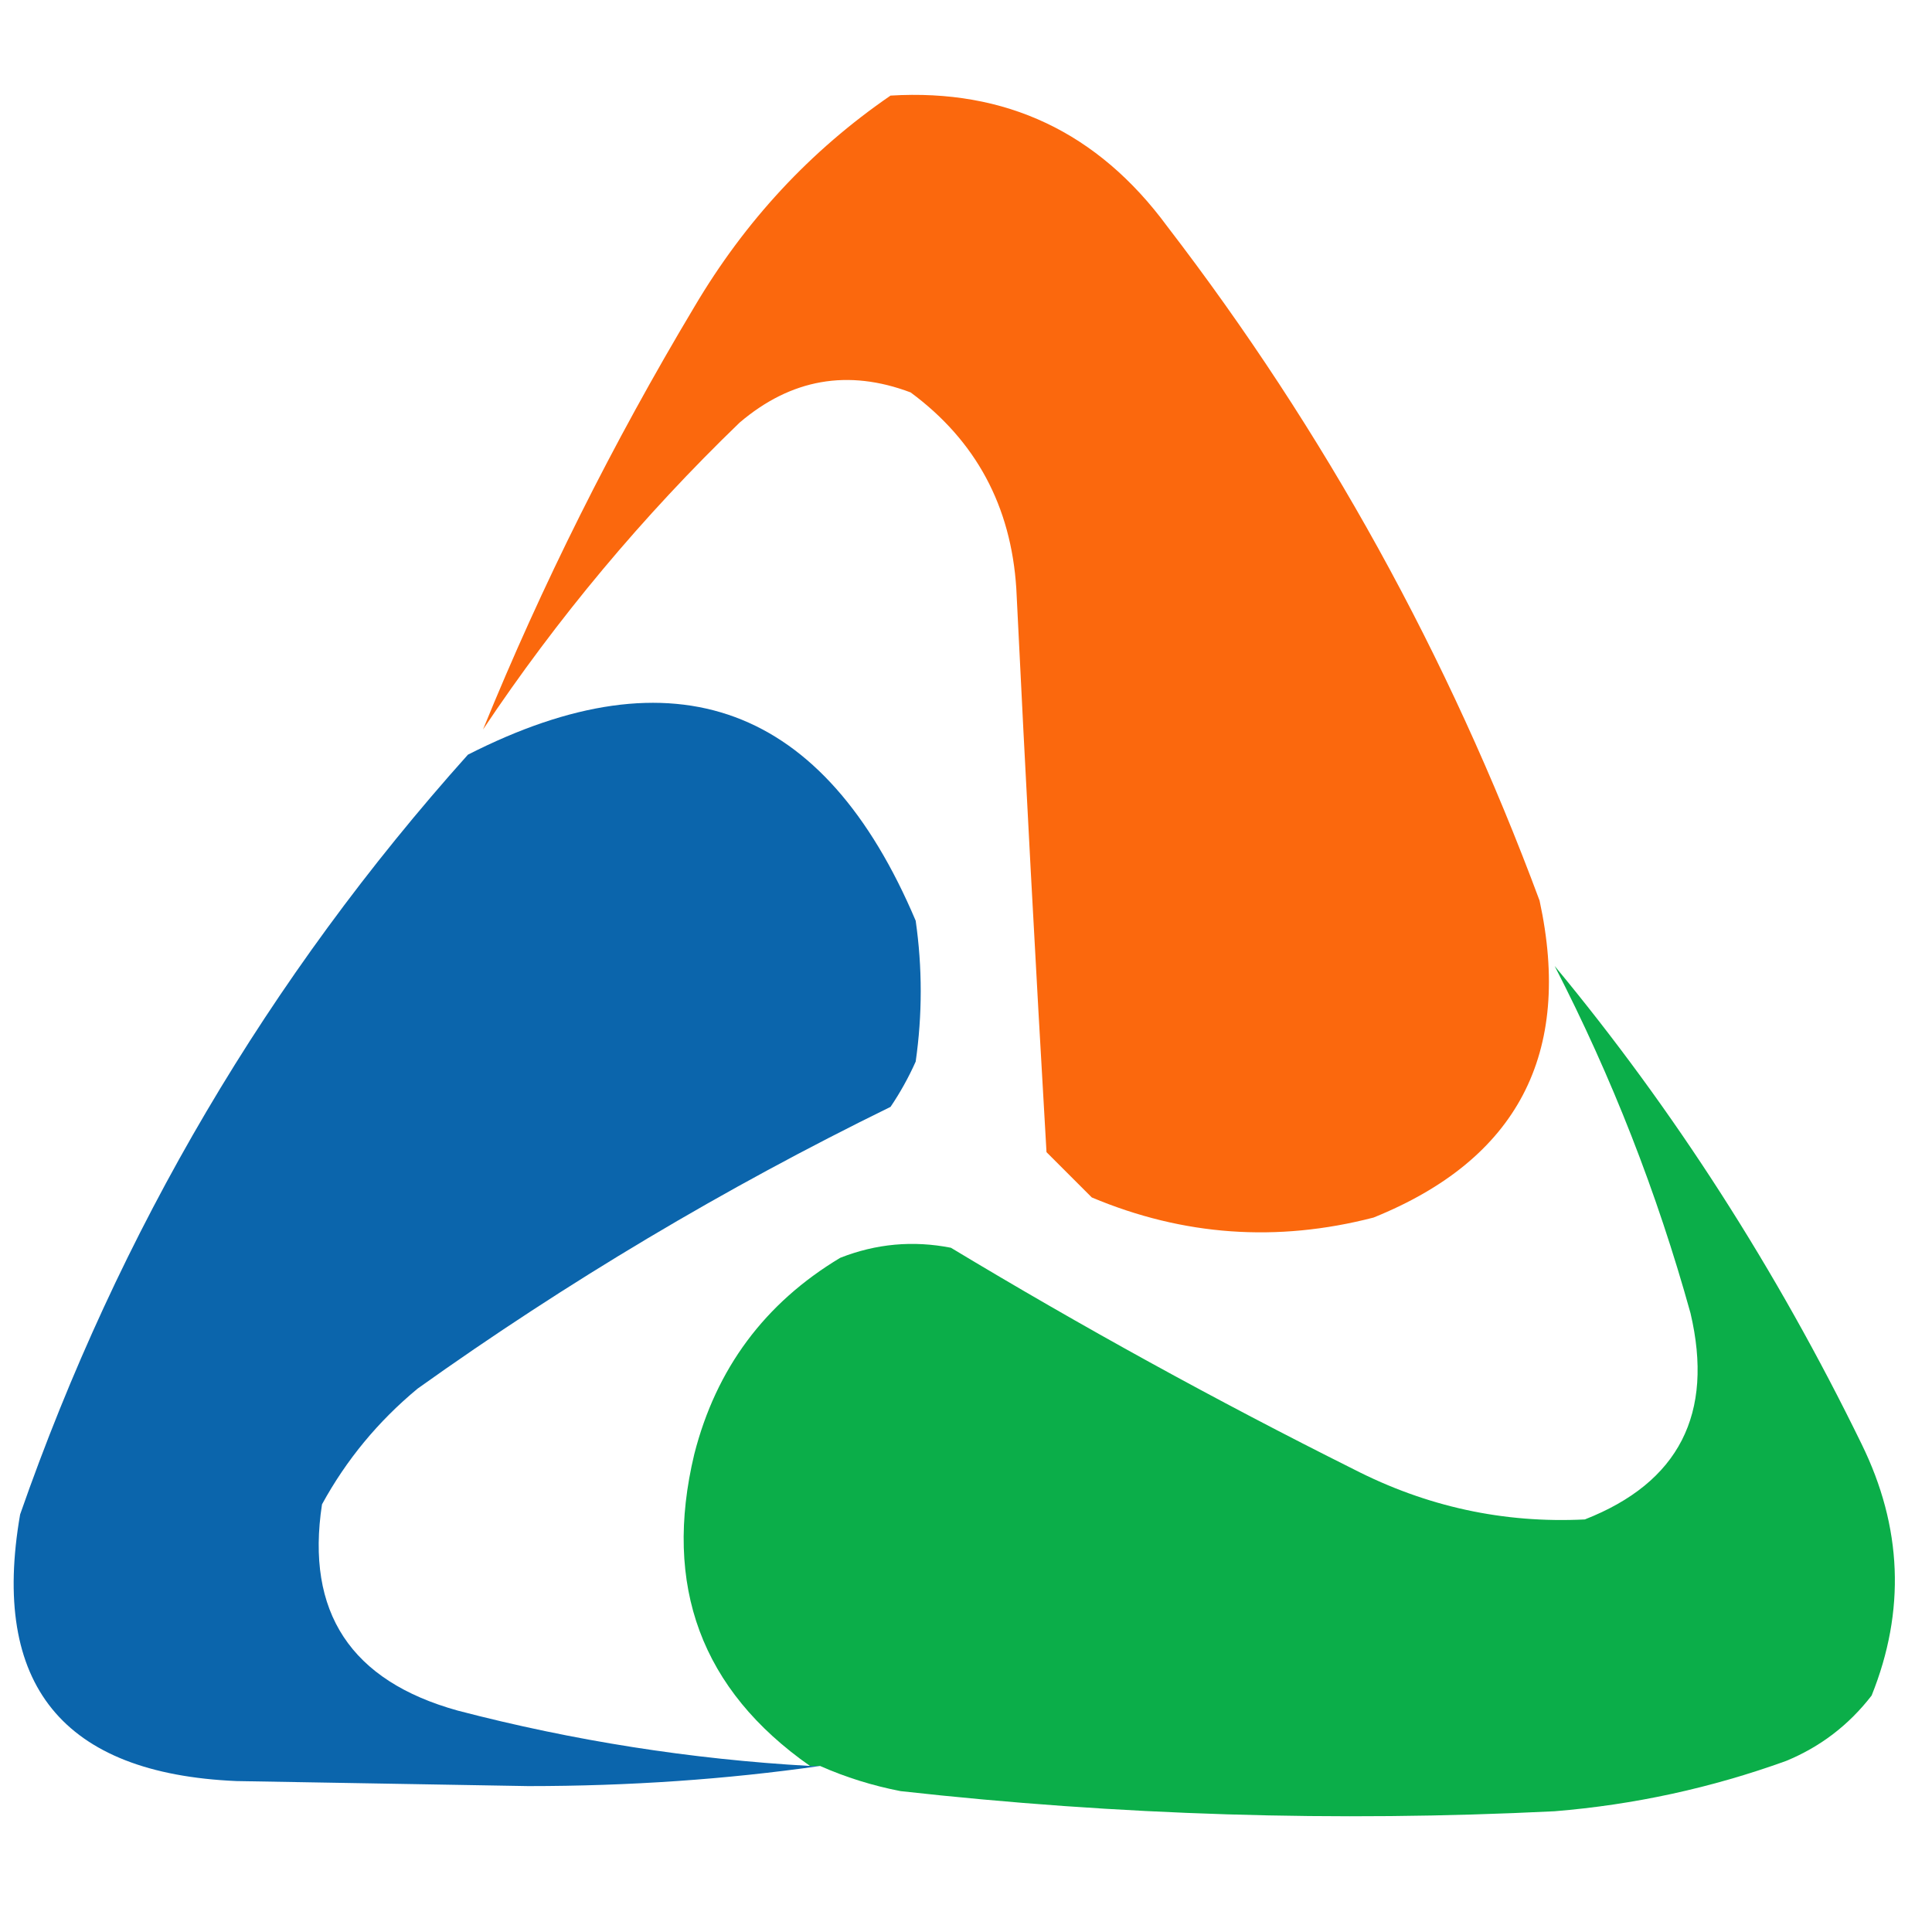 <svg xmlns="http://www.w3.org/2000/svg" version="1.1" width="192px" height="192px" style="shape-rendering:geometricPrecision; text-rendering:geometricPrecision; image-rendering:optimizeQuality; fill-rule:evenodd; clip-rule:evenodd" xmlns:xlink="http://www.w3.org/1999/xlink">
  <g><path style="opacity:0.952" fill="#fb6102" d="M 88.5,9.5 C 99.941,8.802 109.107,13.135 116,22.5C 131.642,42.859 143.975,65.192 153,89.5C 156.306,104.724 150.806,115.224 136.5,121C 126.91,123.484 117.577,122.818 108.5,119C 107,117.5 105.5,116 104,114.5C 102.913,95.894 101.913,77.228 101,58.5C 100.481,50.289 96.981,43.789 90.5,39C 84.272,36.649 78.605,37.649 73.5,42C 63.871,51.29 55.371,61.456 48,72.5C 53.873,58.088 60.873,44.088 69,30.5C 74.038,21.968 80.538,14.968 88.5,9.5 Z"/></g>
  <g><path style="opacity:0.956" fill="#015ea8" d="M 80.5,175.5 C 80.833,175.5 81.167,175.5 81.5,175.5C 72.191,176.832 62.524,177.499 52.5,177.5C 42.833,177.333 33.167,177.167 23.5,177C 6.224,176.257 -0.942,167.424 2,150.5C 11.847,122.294 26.68,97.127 46.5,75C 67.064,64.518 81.898,70.018 91,91.5C 91.667,96.167 91.667,100.833 91,105.5C 90.293,107.081 89.46,108.581 88.5,110C 72.007,118.075 56.34,127.408 41.5,138C 37.578,141.251 34.412,145.084 32,149.5C 30.359,160.22 34.859,167.053 45.5,170C 56.986,172.998 68.653,174.831 80.5,175.5 Z"/></g>
  <g><path style="opacity:0.958" fill="#02ab42" d="M 81.5,175.5 C 81.167,175.5 80.833,175.5 80.5,175.5C 69.696,167.936 65.862,157.603 69,144.5C 71.171,135.999 76.004,129.499 83.5,125C 87.072,123.595 90.739,123.262 94.5,124C 107.512,131.841 120.846,139.174 134.5,146C 141.76,149.733 149.427,151.4 157.5,151C 166.85,147.337 170.35,140.503 168,130.5C 164.675,118.521 160.175,107.021 154.5,96C 166.361,110.305 176.528,126.138 185,143.5C 189.051,151.751 189.385,160.085 186,168.5C 183.736,171.433 180.902,173.6 177.5,175C 170.057,177.689 162.391,179.355 154.5,180C 132.769,181.077 111.102,180.41 89.5,178C 86.708,177.458 84.042,176.624 81.5,175.5 Z"/></g>
</svg>

